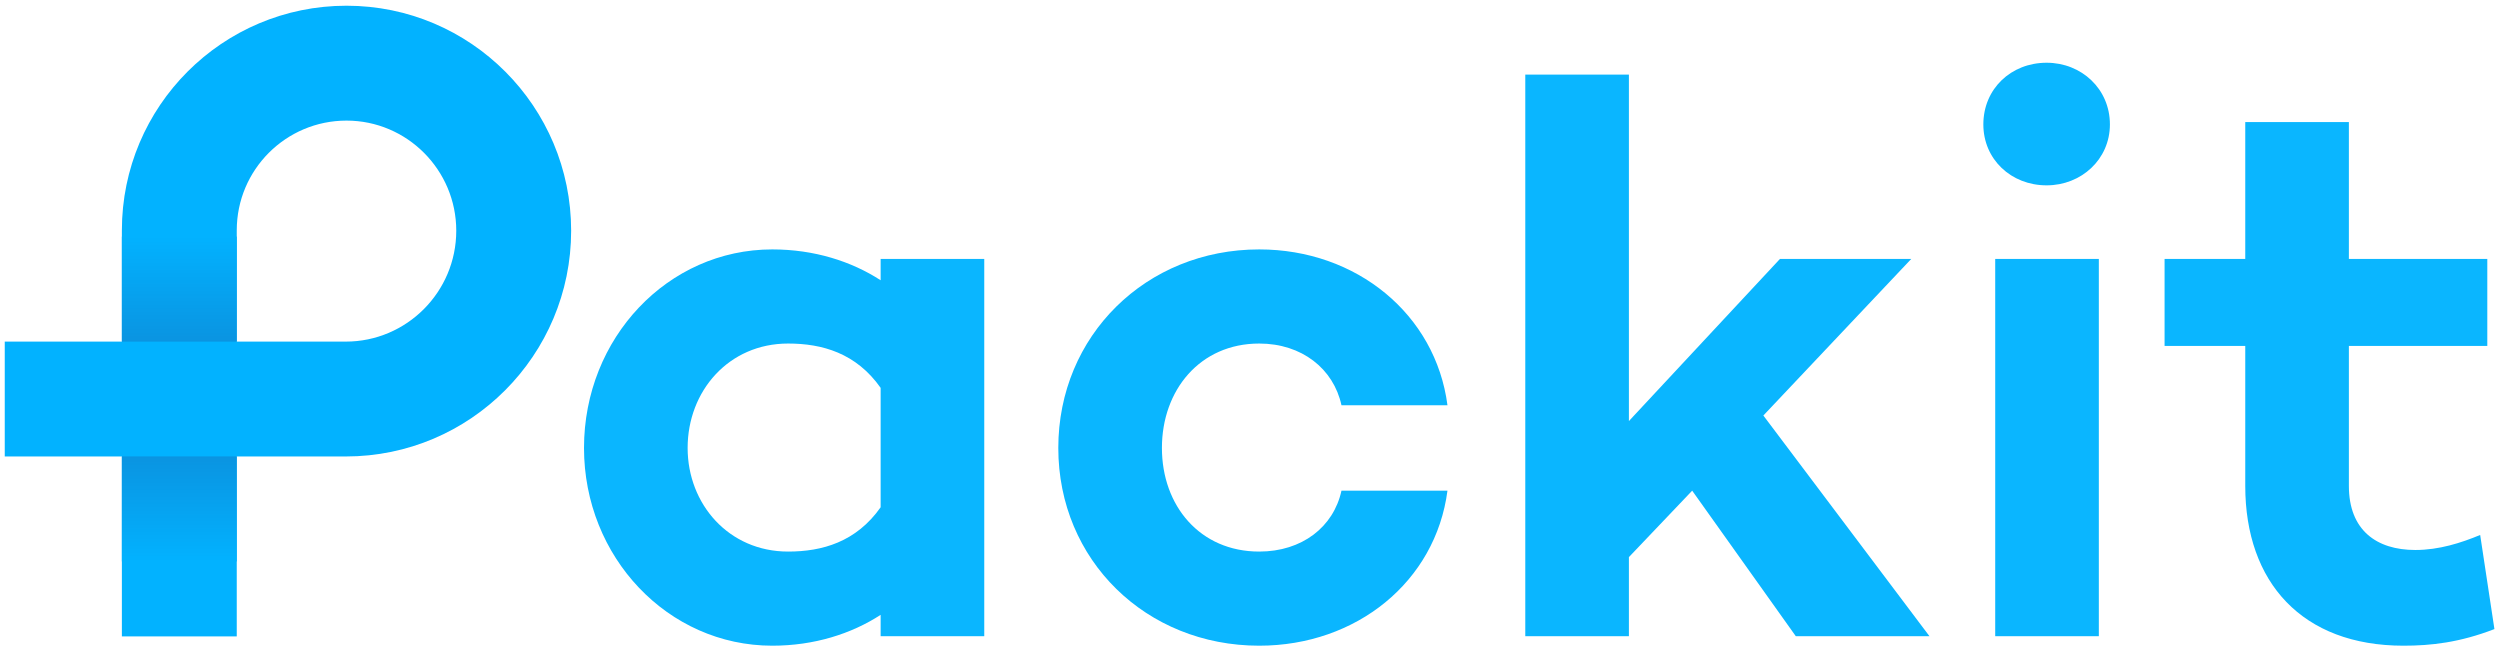 <svg width="212" height="55" viewBox="0 0 212 55" fill="none" xmlns="http://www.w3.org/2000/svg">
<path d="M210.319 45.364L211.527 53.346C208.575 54.486 206.161 54.755 203.813 54.755C195.227 54.755 190.398 49.389 190.398 41.205V29.333H183.556V21.955H190.398V10.351H199.185V21.955H210.923V29.333H199.185V41.205C199.185 44.962 201.532 46.639 204.819 46.639C206.831 46.639 208.709 46.035 210.319 45.364Z" fill="#0AB6FF"/>
<path d="M173.554 15.717C170.535 15.717 168.188 13.504 168.188 10.552C168.188 7.534 170.535 5.32 173.554 5.32C176.505 5.32 178.92 7.534 178.92 10.552C178.92 13.504 176.505 15.717 173.554 15.717ZM169.194 21.955H177.981V53.95H169.194V21.955Z" fill="#0AB6FF"/>
<path d="M152.284 53.95L143.497 41.608L138.131 47.243V53.95H129.344V6.327H138.131V35.706L150.942 21.955H162.077L149.533 35.236L163.619 53.95H152.284Z" fill="#0AB6FF"/>
<path d="M106.781 46.773C110.403 46.773 113.086 44.694 113.757 41.608H122.745C121.739 49.322 115.031 54.755 106.781 54.755C97.189 54.755 89.744 47.511 89.744 37.986C89.744 28.462 97.189 21.15 106.781 21.15C115.031 21.15 121.739 26.651 122.745 34.364H113.757C113.086 31.279 110.403 29.132 106.781 29.132C101.75 29.132 98.531 33.09 98.531 37.986C98.531 42.883 101.75 46.773 106.781 46.773Z" fill="#0AB6FF"/>
<path d="M74.678 21.955H83.465V53.95H74.678V52.139C72.196 53.749 69.043 54.755 65.488 54.755C56.634 54.755 49.524 47.243 49.524 37.986C49.524 28.663 56.634 21.15 65.488 21.15C69.043 21.15 72.196 22.157 74.678 23.766V21.955ZM66.83 46.773C69.714 46.773 72.598 45.968 74.678 43.017V32.889C72.598 29.937 69.714 29.132 66.83 29.132C61.799 29.132 58.311 33.157 58.311 37.986C58.311 42.749 61.799 46.773 66.83 46.773Z" fill="#0AB6FF"/>
<path fill-rule="evenodd" clip-rule="evenodd" d="M29.384 10.227C24.244 10.227 20.077 14.394 20.077 19.534V28.968H29.321C34.482 28.968 38.691 24.755 38.691 19.566C38.691 14.411 34.51 10.227 29.384 10.227ZM20.077 38.709H29.321C39.89 38.709 48.433 30.107 48.433 19.566C48.433 9.059 39.918 0.485 29.384 0.485C18.864 0.485 10.335 9.014 10.335 19.534V28.968H0.403V38.709H10.335V53.965H20.077V38.709Z" fill="#02B2FF"/>
<rect x="10.335" y="20.061" width="9.742" height="8.909" fill="url(#paint0_linear_423_16026)"/>
<rect x="20.076" y="47.612" width="9.742" height="8.909" transform="rotate(180 20.076 47.612)" fill="url(#paint1_linear_423_16026)"/>
<defs>
<linearGradient id="paint0_linear_423_16026" x1="15.205" y1="20.061" x2="15.205" y2="28.97" gradientUnits="userSpaceOnUse">
<stop stop-color="#02B2FF"/>
<stop offset="1" stop-color="#0A94E1"/>
</linearGradient>
<linearGradient id="paint1_linear_423_16026" x1="24.947" y1="47.612" x2="24.947" y2="56.52" gradientUnits="userSpaceOnUse">
<stop stop-color="#02B2FF"/>
<stop offset="1" stop-color="#0A94E1"/>
</linearGradient>
</defs>
</svg>
